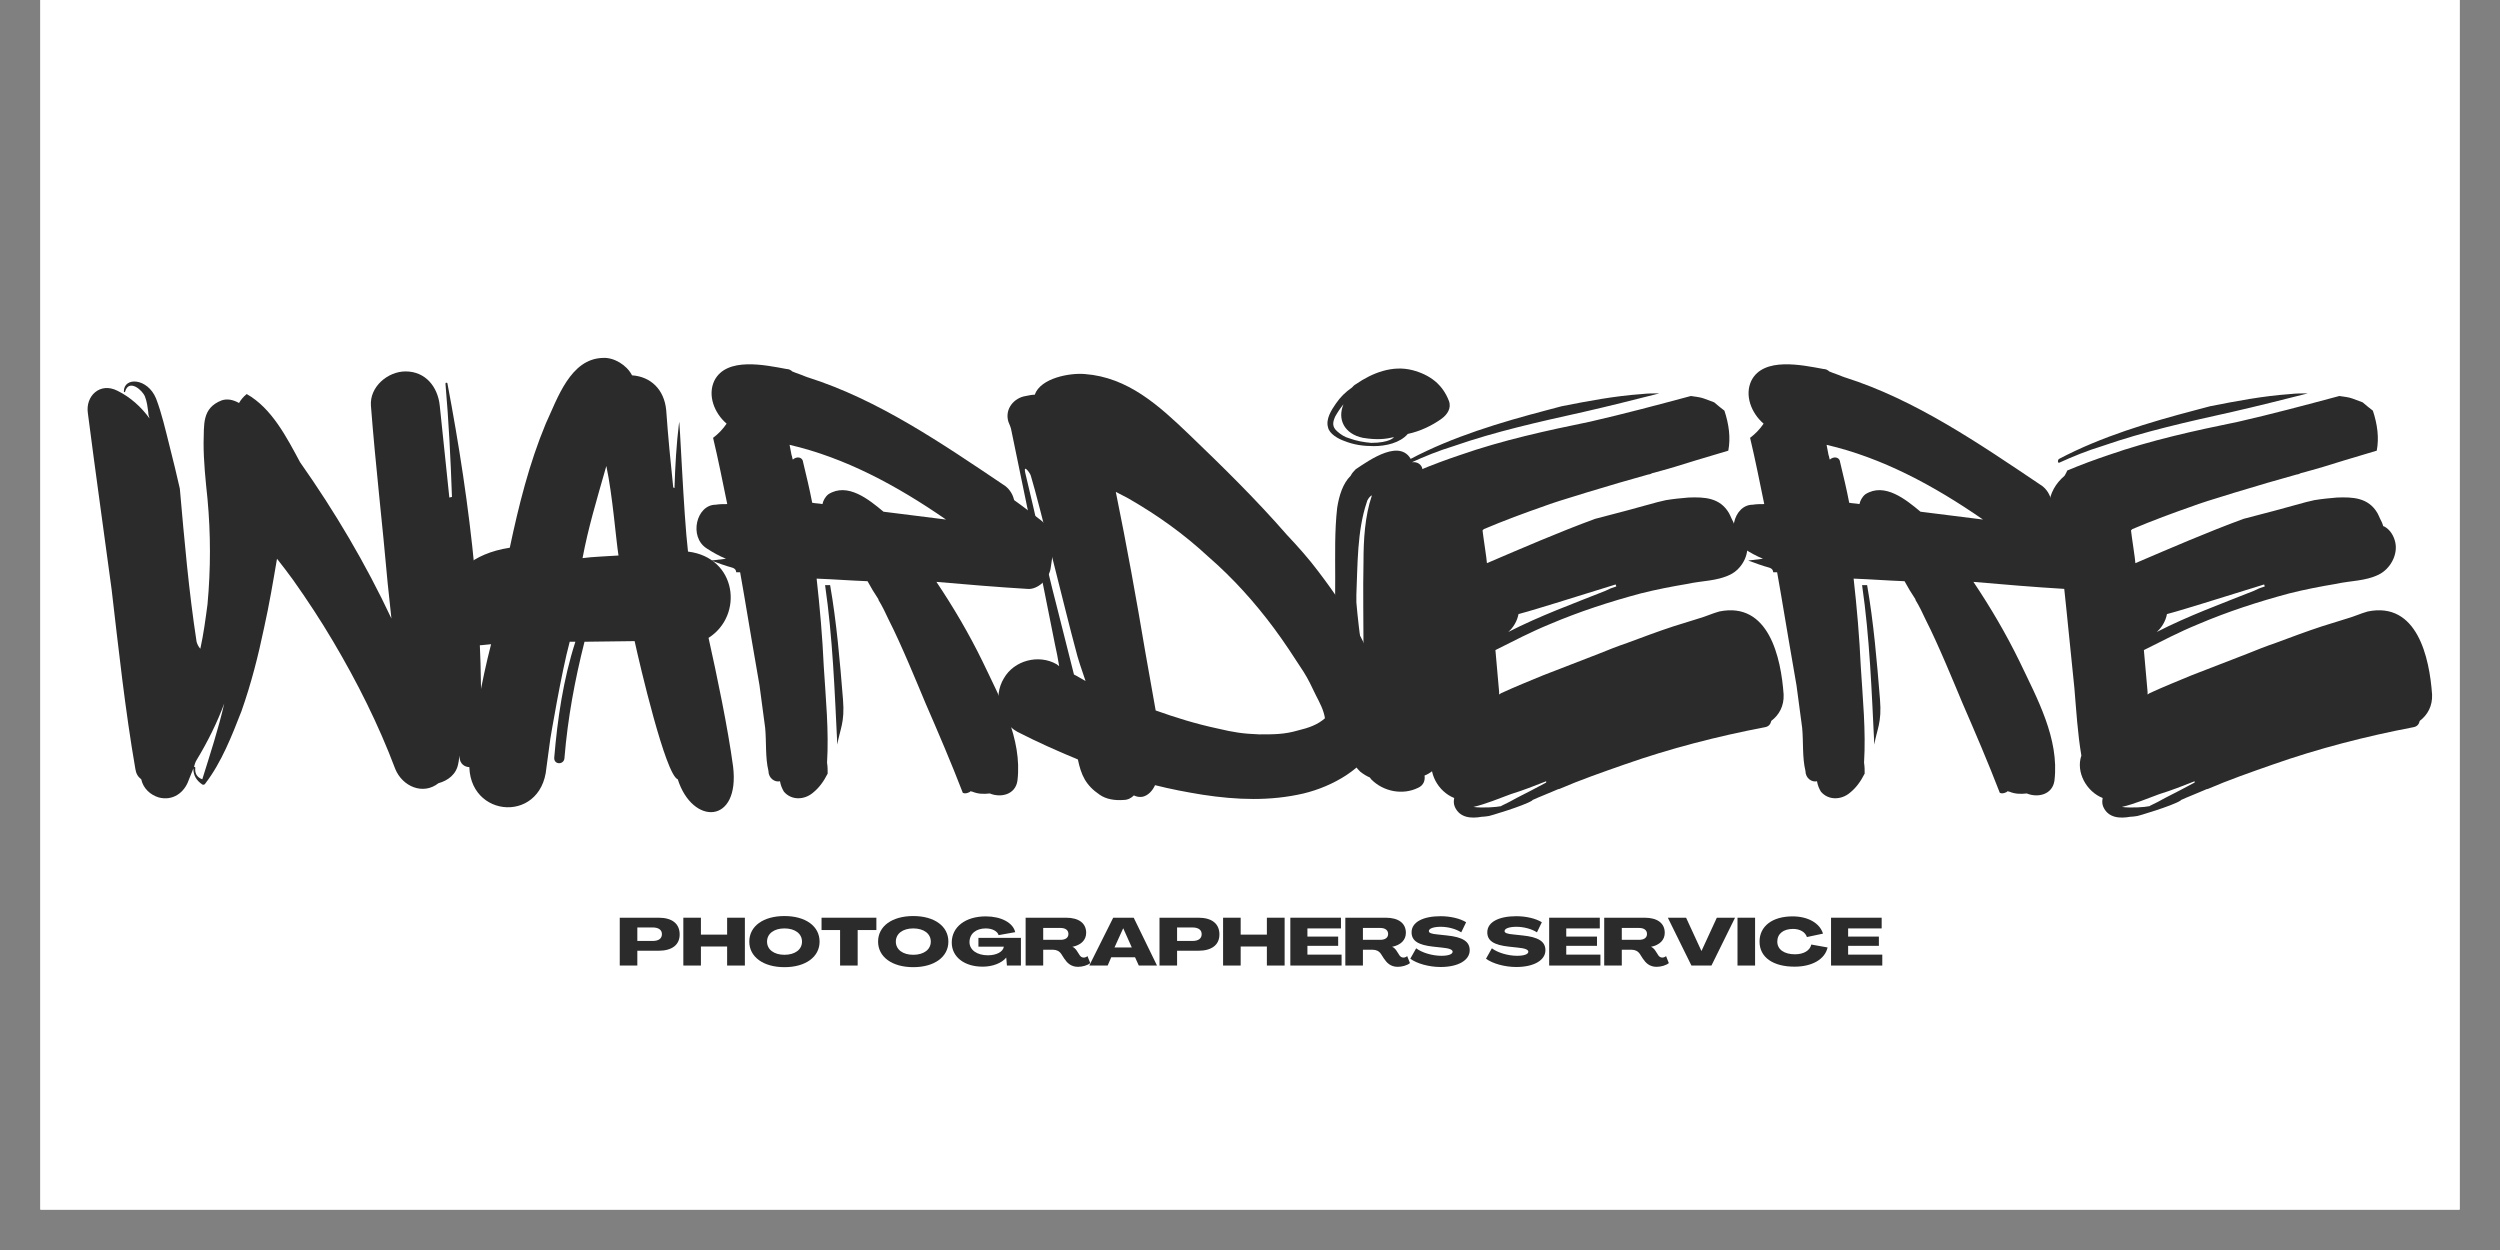 <svg xmlns="http://www.w3.org/2000/svg" xmlns:xlink="http://www.w3.org/1999/xlink" width="80" zoomAndPan="magnify" viewBox="0 0 60 30" height="40" preserveAspectRatio="xMidYMid meet" version="1.0"><rect x="0" y="0" width="60" height="30" fill="#808080" stroke="none"/><defs><g/><clipPath id="f59cc3be42"><path d="M 0.969 0 L 59.031 0 L 59.031 29.031 L 0.969 29.031 Z M 0.969 0 " clip-rule="nonzero"/></clipPath></defs><g clip-path="url(#f59cc3be42)"><path fill="#ffffff" d="M 0.969 0 L 59.031 0 L 59.031 29.031 L 0.969 29.031 Z M 0.969 0 " fill-opacity="1" fill-rule="nonzero"/><path fill="#ffffff" d="M 0.969 0 L 59.031 0 L 59.031 29.031 L 0.969 29.031 Z M 0.969 0 " fill-opacity="1" fill-rule="nonzero"/></g><g fill="#2b2b2b" fill-opacity="1"><g transform="translate(1.675, 19.168)"><g><path d="M 9.836 -0.988 C 9.988 -4 9.621 -7.027 9.062 -9.973 C 9.047 -9.988 9.016 -9.988 9.016 -9.961 C 9.094 -9.062 9.141 -8.152 9.172 -7.242 C 9.156 -7.242 9.125 -7.227 9.109 -7.227 L 8.879 -9.434 C 8.832 -9.883 8.539 -10.254 8.059 -10.254 C 7.629 -10.254 7.195 -9.883 7.227 -9.434 C 7.336 -8.012 7.504 -6.594 7.629 -5.172 L 7.719 -4.324 C 7.102 -5.637 6.363 -6.887 5.527 -8.074 C 5.203 -8.676 4.848 -9.371 4.246 -9.711 C 4.168 -9.648 4.105 -9.574 4.062 -9.496 C 3.922 -9.574 3.781 -9.605 3.645 -9.559 C 3.164 -9.371 3.227 -8.973 3.211 -8.539 C 3.211 -8.09 3.258 -7.645 3.305 -7.195 C 3.383 -6.348 3.383 -5.512 3.305 -4.664 C 3.258 -4.309 3.211 -3.953 3.133 -3.598 C 3.09 -3.645 3.059 -3.707 3.043 -3.766 C 2.855 -4.988 2.75 -6.207 2.641 -7.441 C 2.562 -7.781 2.484 -8.121 2.395 -8.461 C 2.301 -8.832 2.207 -9.25 2.07 -9.605 C 1.867 -10.098 1.297 -10.129 1.297 -9.773 C 1.297 -9.758 1.328 -9.742 1.328 -9.773 C 1.422 -10.082 1.746 -9.805 1.805 -9.648 C 1.852 -9.527 1.867 -9.402 1.883 -9.281 C 1.883 -9.219 1.898 -9.172 1.914 -9.125 C 1.715 -9.402 1.453 -9.637 1.145 -9.789 C 0.727 -10.004 0.371 -9.664 0.434 -9.25 C 0.617 -7.828 0.816 -6.422 1.004 -5.02 C 1.172 -3.582 1.328 -2.129 1.574 -0.711 C 1.59 -0.602 1.637 -0.523 1.715 -0.465 C 1.762 -0.246 1.93 -0.094 2.129 -0.031 C 2.469 0.062 2.75 -0.141 2.855 -0.449 C 2.887 -0.539 2.934 -0.633 2.965 -0.727 C 2.965 -0.555 3.043 -0.434 3.18 -0.34 C 3.211 -0.324 3.242 -0.34 3.258 -0.371 C 3.645 -0.879 3.891 -1.512 4.121 -2.102 C 4.355 -2.766 4.523 -3.43 4.664 -4.105 C 4.785 -4.648 4.879 -5.203 4.973 -5.758 C 5.109 -5.59 5.234 -5.418 5.359 -5.25 C 5.699 -4.77 6.023 -4.277 6.316 -3.781 C 6.902 -2.793 7.41 -1.777 7.812 -0.711 C 7.984 -0.293 8.477 -0.078 8.848 -0.371 C 9.078 -0.434 9.281 -0.586 9.324 -0.848 C 9.34 -0.91 9.34 -0.973 9.355 -1.035 L 9.355 -0.988 C 9.371 -0.68 9.82 -0.68 9.836 -0.988 Z M 2.98 -0.758 C 2.996 -0.816 3.012 -0.879 3.043 -0.926 C 3.305 -1.359 3.535 -1.82 3.707 -2.285 C 3.566 -1.668 3.367 -1.066 3.18 -0.465 C 3.059 -0.508 2.996 -0.602 3.012 -0.742 C 3.012 -0.758 2.996 -0.773 2.98 -0.758 Z M 2.98 -0.758 "/></g></g></g><g fill="#2b2b2b" fill-opacity="1"><g transform="translate(10.614, 19.168)"><g><path d="M 5.652 -0.465 C 6.008 0.648 7.148 0.617 6.98 -0.773 C 6.855 -1.699 6.594 -2.949 6.391 -3.859 C 7.242 -4.402 7.07 -5.789 5.898 -5.93 C 5.789 -6.855 5.699 -9.188 5.684 -9.031 C 5.621 -8.523 5.59 -7.984 5.574 -7.457 C 5.559 -7.457 5.559 -7.457 5.543 -7.473 C 5.48 -8.074 5.418 -8.707 5.375 -9.324 C 5.328 -9.82 5.004 -10.129 4.555 -10.16 C 4.43 -10.406 4.121 -10.594 3.859 -10.578 C 3.074 -10.562 2.766 -9.605 2.484 -9 C 2.086 -8.043 1.836 -7.039 1.621 -6.023 C -0.215 -5.742 -0.215 -4.062 0.773 -3.812 C 0.789 -3.766 0.773 -3.707 0.758 -3.676 C 0.879 -3.676 1.035 -3.691 1.172 -3.707 C 0.941 -2.809 0.789 -1.914 0.664 -1.004 C 0.465 0.449 2.379 0.664 2.5 -0.742 L 2.594 -1.438 C 2.594 -1.438 2.855 -3.012 3.059 -3.766 L 3.195 -3.766 C 2.902 -2.855 2.766 -1.914 2.688 -0.988 C 2.672 -0.805 2.934 -0.805 2.934 -0.988 C 3.012 -1.93 3.18 -2.84 3.414 -3.766 L 4.617 -3.781 C 4.738 -3.227 5.359 -0.57 5.652 -0.465 Z M 3.367 -5.773 C 3.504 -6.5 3.691 -7.117 3.938 -7.984 C 4.09 -7.273 4.168 -6.223 4.23 -5.836 C 4.016 -5.82 3.582 -5.805 3.367 -5.773 Z M 3.367 -5.773 "/></g></g></g><g fill="#2b2b2b" fill-opacity="1"><g transform="translate(16.466, 19.168)"><g><path d="M 8.801 -5.883 C 8.848 -6.223 8.754 -6.5 8.508 -6.688 C 8.309 -6.84 8.09 -7.012 7.875 -7.164 C 7.844 -7.289 7.781 -7.41 7.66 -7.504 C 6.145 -8.523 4.617 -9.574 2.918 -10.113 C 2.902 -10.113 2.887 -10.129 2.871 -10.129 C 2.766 -10.176 2.656 -10.207 2.547 -10.254 C 2.516 -10.285 2.469 -10.312 2.41 -10.312 C 1.898 -10.406 0.973 -10.609 0.68 -10.035 C 0.508 -9.68 0.68 -9.25 0.973 -9 C 0.879 -8.863 0.773 -8.754 0.648 -8.66 C 0.773 -8.137 0.879 -7.598 0.988 -7.07 C 0.895 -7.07 0.805 -7.07 0.711 -7.055 C 0.246 -7.055 0.062 -6.285 0.492 -6.008 C 0.633 -5.914 0.805 -5.82 0.957 -5.758 L 0.602 -5.715 C 0.773 -5.652 0.941 -5.59 1.113 -5.543 C 1.172 -5.527 1.203 -5.48 1.203 -5.434 C 1.234 -5.434 1.266 -5.434 1.297 -5.434 L 1.391 -4.895 C 1.512 -4.168 1.637 -3.441 1.762 -2.719 L 1.898 -1.699 C 1.93 -1.359 1.898 -0.988 1.977 -0.664 C 1.977 -0.492 2.129 -0.387 2.254 -0.418 C 2.27 -0.324 2.301 -0.246 2.348 -0.168 C 2.531 0.047 2.84 0.031 3.043 -0.141 C 3.195 -0.262 3.305 -0.418 3.398 -0.602 C 3.398 -0.68 3.398 -0.773 3.383 -0.863 C 3.43 -1.621 3.352 -2.41 3.305 -3.164 C 3.273 -3.875 3.211 -4.586 3.133 -5.281 C 3.535 -5.266 3.953 -5.234 4.355 -5.219 C 4.43 -5.078 4.523 -4.926 4.617 -4.785 L 4.617 -4.77 C 4.711 -4.617 4.785 -4.461 4.863 -4.293 C 5.156 -3.723 5.574 -2.703 5.742 -2.301 C 6.051 -1.59 6.363 -0.863 6.641 -0.141 C 6.699 -0.109 6.793 -0.141 6.84 -0.184 C 6.84 -0.168 6.855 -0.168 6.871 -0.168 C 7.012 -0.109 7.148 -0.109 7.289 -0.125 C 7.551 -0.016 7.906 -0.094 7.953 -0.434 C 8.074 -1.438 7.535 -2.41 7.117 -3.289 C 6.793 -3.953 6.422 -4.586 6.008 -5.203 C 6.73 -5.141 7.457 -5.078 8.184 -5.035 C 8.43 -5.004 8.723 -5.266 8.754 -5.559 Z M 2.531 -8.246 L 2.484 -8.492 C 3.812 -8.184 5.051 -7.52 6.238 -6.699 L 4.738 -6.887 C 4.387 -7.18 3.875 -7.598 3.414 -7.305 C 3.336 -7.242 3.289 -7.148 3.273 -7.07 C 3.195 -7.086 3.105 -7.086 3.027 -7.102 C 2.965 -7.426 2.887 -7.75 2.809 -8.074 C 2.793 -8.215 2.641 -8.215 2.562 -8.137 C 2.547 -8.168 2.547 -8.215 2.531 -8.246 Z M 3.629 -1.297 C 3.691 -1.668 3.812 -1.82 3.766 -2.379 C 3.691 -3.305 3.613 -4.23 3.457 -5.125 L 3.336 -5.125 C 3.52 -3.859 3.566 -2.578 3.629 -1.297 Z M 3.629 -1.297 "/></g></g></g><g fill="#2b2b2b" fill-opacity="1"><g transform="translate(24.17, 19.168)"><g><path d="M 8.895 -1.406 C 9.234 -2.207 8.895 -3.09 8.523 -3.812 C 8.23 -4.402 7.859 -4.941 7.473 -5.449 C 7.242 -5.758 6.98 -6.051 6.715 -6.332 C 5.977 -7.18 5.172 -7.969 4.371 -8.738 C 3.645 -9.434 2.902 -10.113 1.867 -10.191 C 1.512 -10.223 0.805 -10.098 0.664 -9.695 C 0.602 -9.695 0.523 -9.68 0.449 -9.664 C 0.168 -9.621 -0.062 -9.355 0.031 -9.047 C 0.047 -9 0.078 -8.941 0.094 -8.879 C 0.449 -7.164 0.805 -5.449 1.145 -3.723 C 1.188 -3.535 1.219 -3.367 1.25 -3.18 L 1.188 -3.227 C 0.758 -3.473 0.168 -3.32 -0.078 -2.887 C -0.34 -2.453 -0.199 -1.852 0.246 -1.605 C 0.727 -1.359 1.203 -1.145 1.699 -0.941 C 1.777 -0.57 1.883 -0.324 2.223 -0.094 C 2.379 0.016 2.594 0.047 2.793 0.031 C 2.902 0.031 2.98 -0.016 3.043 -0.078 C 3.105 -0.047 3.18 -0.031 3.258 -0.047 C 3.383 -0.078 3.488 -0.184 3.551 -0.324 C 3.922 -0.23 4.309 -0.156 4.695 -0.094 C 5.512 0.031 6.316 0.062 7.117 -0.125 C 7.812 -0.293 8.602 -0.727 8.895 -1.406 Z M 0.57 -7.75 C 0.773 -7.086 1.438 -4.34 1.637 -3.613 C 1.699 -3.352 1.793 -3.09 1.883 -2.824 C 1.793 -2.871 1.699 -2.934 1.605 -2.98 L 1.188 -4.633 C 0.91 -5.699 0.695 -6.762 0.434 -7.828 C 0.387 -8.043 0.555 -7.812 0.57 -7.75 Z M 7.117 -3.043 C 7.227 -2.871 7.32 -2.672 7.41 -2.484 C 7.504 -2.301 7.598 -2.129 7.629 -1.93 C 7.457 -1.777 7.242 -1.699 6.98 -1.637 C 6.656 -1.543 6.422 -1.543 6.051 -1.543 C 5.652 -1.559 5.449 -1.59 5.051 -1.684 C 4.539 -1.793 4.047 -1.945 3.566 -2.117 C 3.488 -2.578 3.398 -3.043 3.32 -3.504 C 3.105 -4.785 2.871 -6.082 2.609 -7.363 L 2.902 -7.211 C 3.629 -6.793 4.246 -6.348 4.832 -5.805 C 5.418 -5.297 5.945 -4.711 6.406 -4.09 C 6.656 -3.754 6.887 -3.398 7.117 -3.043 Z M 7.117 -3.043 "/></g></g></g><g fill="#2b2b2b" fill-opacity="1"><g transform="translate(31.658, 19.168)"><g><path d="M 0.215 -8.91 C 0.246 -8.754 0.465 -8.633 0.602 -8.586 C 0.832 -8.492 1.066 -8.461 1.312 -8.461 C 1.605 -8.461 1.945 -8.539 2.129 -8.754 C 2.426 -8.816 2.719 -8.957 2.949 -9.125 C 3.074 -9.219 3.18 -9.371 3.117 -9.543 C 2.965 -9.945 2.656 -10.176 2.238 -10.285 C 1.762 -10.406 1.281 -10.223 0.879 -9.945 C 0.848 -9.93 0.816 -9.898 0.789 -9.867 C 0.633 -9.758 0.508 -9.637 0.402 -9.48 C 0.293 -9.324 0.156 -9.109 0.215 -8.91 Z M 1.25 -8.539 C 1.066 -8.555 0.895 -8.586 0.727 -8.648 C 0.617 -8.676 0.523 -8.738 0.434 -8.816 C 0.309 -8.926 0.324 -9.031 0.387 -9.172 C 0.449 -9.281 0.508 -9.371 0.586 -9.465 C 0.434 -9.109 0.602 -8.754 1.051 -8.66 C 1.406 -8.602 1.605 -8.633 1.793 -8.676 C 1.805 -8.676 1.699 -8.539 1.25 -8.539 Z M 2.855 -0.816 C 2.887 -0.664 3.133 -0.68 3.117 -0.832 C 2.824 -3.027 2.703 -5.219 2.766 -7.426 C 2.766 -7.441 2.656 -7.426 2.656 -7.395 C 2.594 -6.301 2.594 -4.68 2.641 -3.582 C 2.609 -3.582 2.562 -4.121 2.531 -4.105 C 2.516 -4.246 2.5 -4.387 2.5 -4.492 C 2.484 -5.066 2.453 -5.637 2.453 -6.191 C 2.453 -6.762 2.484 -7.32 2.484 -7.891 C 2.469 -8.027 2.348 -8.09 2.238 -8.074 C 1.992 -8.691 1.203 -8.121 0.879 -7.906 C 0.832 -7.859 0.789 -7.812 0.758 -7.75 C 0.57 -7.566 0.48 -7.273 0.434 -6.98 C 0.371 -6.422 0.387 -5.852 0.387 -5.297 C 0.371 -4.137 0.449 -2.996 0.586 -1.852 C 0.648 -1.422 0.664 -0.957 0.988 -0.648 C 1.066 -0.586 1.145 -0.539 1.219 -0.508 L 1.25 -0.465 C 1.543 -0.168 2.008 -0.078 2.379 -0.262 C 2.516 -0.324 2.547 -0.449 2.531 -0.555 C 2.656 -0.602 2.777 -0.695 2.855 -0.816 Z M 1.145 -7.117 C 1.145 -7.148 1.203 -7.242 1.25 -7.273 L 1.266 -7.273 C 1.098 -6.777 1.066 -6.207 1.066 -5.684 C 1.051 -4.988 1.066 -4.293 1.066 -3.598 L 1.02 -3.598 C 0.973 -3.969 0.926 -4.34 0.895 -4.711 C 0.895 -4.727 0.895 -4.727 0.895 -4.738 L 0.895 -4.895 C 0.926 -5.605 0.91 -6.422 1.145 -7.117 Z M 1.145 -7.117 "/></g></g></g><g fill="#2b2b2b" fill-opacity="1"><g transform="translate(33.495, 19.168)"><g><path d="M 0.355 -8.152 C 0.324 -8.121 0.324 -8.074 0.355 -8.059 C 0.695 -8.215 1.035 -8.352 1.391 -8.461 C 2.41 -8.816 3.457 -9.047 4.508 -9.281 C 5.109 -9.418 5.727 -9.574 6.332 -9.727 C 6.191 -9.727 6.051 -9.727 5.914 -9.711 C 5.25 -9.664 4.617 -9.543 3.984 -9.418 L 3.629 -9.324 C 2.516 -9.031 1.375 -8.691 0.355 -8.152 Z M 9.016 -1.867 C 9.203 -2.008 9.324 -2.223 9.312 -2.5 C 9.25 -3.383 8.957 -4.738 7.766 -4.492 C 7.598 -4.445 7.441 -4.371 7.273 -4.324 L 6.672 -4.137 C 6.301 -4.016 5.93 -3.875 5.559 -3.738 C 5.328 -3.66 5.094 -3.566 4.863 -3.473 L 3.551 -2.965 C 3.211 -2.824 2.871 -2.688 2.531 -2.531 L 2.484 -2.5 C 2.484 -2.531 2.484 -2.547 2.484 -2.562 L 2.395 -3.566 C 2.824 -3.781 3.242 -4 3.691 -4.184 C 4.414 -4.492 5.141 -4.727 5.883 -4.926 C 6.254 -5.02 6.641 -5.094 7.012 -5.156 C 7.363 -5.234 7.703 -5.219 8.027 -5.375 C 8.309 -5.512 8.492 -5.852 8.43 -6.145 C 8.398 -6.301 8.309 -6.453 8.168 -6.531 C 8.152 -6.531 8.152 -6.531 8.137 -6.547 C 8.121 -6.609 8.09 -6.672 8.059 -6.73 C 8.043 -6.762 8.027 -6.809 8 -6.855 C 7.781 -7.227 7.41 -7.242 7.027 -7.227 C 6.84 -7.211 6.672 -7.195 6.484 -7.164 L 6.285 -7.117 C 5.789 -6.98 5.281 -6.84 4.785 -6.715 C 3.906 -6.391 3.059 -6.023 2.191 -5.652 C 2.191 -5.727 2.102 -6.285 2.086 -6.438 L 2.117 -6.469 C 2.594 -6.672 3.09 -6.855 3.582 -7.027 C 3.754 -7.102 5.281 -7.566 6.066 -7.781 C 6.098 -7.781 6.129 -7.797 6.16 -7.812 C 6.516 -7.906 6.871 -8.012 7.211 -8.121 L 7.984 -8.352 C 8.043 -8.66 8 -8.984 7.891 -9.312 C 7.812 -9.371 7.719 -9.449 7.645 -9.512 L 7.395 -9.605 C 7.305 -9.637 7.195 -9.648 7.086 -9.664 C 6.285 -9.449 5.48 -9.234 4.664 -9.047 C 3.613 -8.832 2.562 -8.602 1.543 -8.246 C 1.219 -8.137 0.879 -8.012 0.555 -7.875 C 0.539 -7.828 0.508 -7.781 0.492 -7.75 C 0.277 -7.566 0.141 -7.336 0.109 -7.027 C 0.078 -6.762 0.168 -6.469 0.355 -6.27 L 0.539 -4.508 L 0.727 -2.656 C 0.773 -2.117 0.805 -1.559 0.895 -1.035 C 0.758 -0.633 1.02 -0.168 1.406 -0.016 C 1.391 0.062 1.391 0.125 1.422 0.199 C 1.543 0.465 1.82 0.48 2.07 0.434 C 2.129 0.434 2.223 0.418 2.223 0.418 C 2.207 0.434 3.09 0.168 3.273 0.047 L 3.289 0.031 C 3.457 -0.047 3.629 -0.109 3.797 -0.184 C 3.828 -0.199 3.875 -0.215 3.906 -0.23 L 3.922 -0.23 C 4.43 -0.449 4.957 -0.633 5.48 -0.816 C 6.578 -1.203 7.719 -1.496 8.863 -1.715 C 8.957 -1.73 9 -1.793 9.016 -1.867 Z M 5.281 -5.141 L 5.297 -5.094 C 5.203 -5.066 5.125 -5.035 5.035 -4.988 C 4.262 -4.68 3.457 -4.387 2.703 -4 C 2.824 -4.105 2.918 -4.262 2.949 -4.43 C 3.242 -4.508 3.535 -4.602 3.844 -4.695 C 4.324 -4.848 4.801 -4.988 5.281 -5.141 Z M 1.867 0.199 C 2.176 0.125 2.469 0 2.766 -0.109 C 3.059 -0.199 3.336 -0.309 3.613 -0.418 L 3.613 -0.387 C 3.383 -0.262 3.148 -0.141 2.902 -0.016 C 2.793 0.047 2.672 0.109 2.547 0.168 C 2.531 0.184 2.516 0.184 2.5 0.184 C 2.453 0.199 2.102 0.23 1.867 0.199 Z M 1.867 0.199 "/></g></g></g><g fill="#2b2b2b" fill-opacity="1"><g transform="translate(41.354, 19.168)"><g><path d="M 8.801 -5.883 C 8.848 -6.223 8.754 -6.5 8.508 -6.688 C 8.309 -6.84 8.09 -7.012 7.875 -7.164 C 7.844 -7.289 7.781 -7.41 7.66 -7.504 C 6.145 -8.523 4.617 -9.574 2.918 -10.113 C 2.902 -10.113 2.887 -10.129 2.871 -10.129 C 2.766 -10.176 2.656 -10.207 2.547 -10.254 C 2.516 -10.285 2.469 -10.312 2.41 -10.312 C 1.898 -10.406 0.973 -10.609 0.68 -10.035 C 0.508 -9.68 0.68 -9.25 0.973 -9 C 0.879 -8.863 0.773 -8.754 0.648 -8.66 C 0.773 -8.137 0.879 -7.598 0.988 -7.07 C 0.895 -7.07 0.805 -7.07 0.711 -7.055 C 0.246 -7.055 0.062 -6.285 0.492 -6.008 C 0.633 -5.914 0.805 -5.82 0.957 -5.758 L 0.602 -5.715 C 0.773 -5.652 0.941 -5.59 1.113 -5.543 C 1.172 -5.527 1.203 -5.48 1.203 -5.434 C 1.234 -5.434 1.266 -5.434 1.297 -5.434 L 1.391 -4.895 C 1.512 -4.168 1.637 -3.441 1.762 -2.719 L 1.898 -1.699 C 1.93 -1.359 1.898 -0.988 1.977 -0.664 C 1.977 -0.492 2.129 -0.387 2.254 -0.418 C 2.27 -0.324 2.301 -0.246 2.348 -0.168 C 2.531 0.047 2.84 0.031 3.043 -0.141 C 3.195 -0.262 3.305 -0.418 3.398 -0.602 C 3.398 -0.68 3.398 -0.773 3.383 -0.863 C 3.43 -1.621 3.352 -2.41 3.305 -3.164 C 3.273 -3.875 3.211 -4.586 3.133 -5.281 C 3.535 -5.266 3.953 -5.234 4.355 -5.219 C 4.43 -5.078 4.523 -4.926 4.617 -4.785 L 4.617 -4.77 C 4.711 -4.617 4.785 -4.461 4.863 -4.293 C 5.156 -3.723 5.574 -2.703 5.742 -2.301 C 6.051 -1.59 6.363 -0.863 6.641 -0.141 C 6.699 -0.109 6.793 -0.141 6.84 -0.184 C 6.84 -0.168 6.855 -0.168 6.871 -0.168 C 7.012 -0.109 7.148 -0.109 7.289 -0.125 C 7.551 -0.016 7.906 -0.094 7.953 -0.434 C 8.074 -1.438 7.535 -2.41 7.117 -3.289 C 6.793 -3.953 6.422 -4.586 6.008 -5.203 C 6.73 -5.141 7.457 -5.078 8.184 -5.035 C 8.43 -5.004 8.723 -5.266 8.754 -5.559 Z M 2.531 -8.246 L 2.484 -8.492 C 3.812 -8.184 5.051 -7.52 6.238 -6.699 L 4.738 -6.887 C 4.387 -7.18 3.875 -7.598 3.414 -7.305 C 3.336 -7.242 3.289 -7.148 3.273 -7.07 C 3.195 -7.086 3.105 -7.086 3.027 -7.102 C 2.965 -7.426 2.887 -7.75 2.809 -8.074 C 2.793 -8.215 2.641 -8.215 2.562 -8.137 C 2.547 -8.168 2.547 -8.215 2.531 -8.246 Z M 3.629 -1.297 C 3.691 -1.668 3.812 -1.82 3.766 -2.379 C 3.691 -3.305 3.613 -4.23 3.457 -5.125 L 3.336 -5.125 C 3.52 -3.859 3.566 -2.578 3.629 -1.297 Z M 3.629 -1.297 "/></g></g></g><g fill="#2b2b2b" fill-opacity="1"><g transform="translate(49.058, 19.168)"><g><path d="M 0.355 -8.152 C 0.324 -8.121 0.324 -8.074 0.355 -8.059 C 0.695 -8.215 1.035 -8.352 1.391 -8.461 C 2.41 -8.816 3.457 -9.047 4.508 -9.281 C 5.109 -9.418 5.727 -9.574 6.332 -9.727 C 6.191 -9.727 6.051 -9.727 5.914 -9.711 C 5.25 -9.664 4.617 -9.543 3.984 -9.418 L 3.629 -9.324 C 2.516 -9.031 1.375 -8.691 0.355 -8.152 Z M 9.016 -1.867 C 9.203 -2.008 9.324 -2.223 9.312 -2.5 C 9.25 -3.383 8.957 -4.738 7.766 -4.492 C 7.598 -4.445 7.441 -4.371 7.273 -4.324 L 6.672 -4.137 C 6.301 -4.016 5.93 -3.875 5.559 -3.738 C 5.328 -3.66 5.094 -3.566 4.863 -3.473 L 3.551 -2.965 C 3.211 -2.824 2.871 -2.688 2.531 -2.531 L 2.484 -2.5 C 2.484 -2.531 2.484 -2.547 2.484 -2.562 L 2.395 -3.566 C 2.824 -3.781 3.242 -4 3.691 -4.184 C 4.414 -4.492 5.141 -4.727 5.883 -4.926 C 6.254 -5.02 6.641 -5.094 7.012 -5.156 C 7.363 -5.234 7.703 -5.219 8.027 -5.375 C 8.309 -5.512 8.492 -5.852 8.43 -6.145 C 8.398 -6.301 8.309 -6.453 8.168 -6.531 C 8.152 -6.531 8.152 -6.531 8.137 -6.547 C 8.121 -6.609 8.09 -6.672 8.059 -6.73 C 8.043 -6.762 8.027 -6.809 8 -6.855 C 7.781 -7.227 7.41 -7.242 7.027 -7.227 C 6.84 -7.211 6.672 -7.195 6.484 -7.164 L 6.285 -7.117 C 5.789 -6.98 5.281 -6.84 4.785 -6.715 C 3.906 -6.391 3.059 -6.023 2.191 -5.652 C 2.191 -5.727 2.102 -6.285 2.086 -6.438 L 2.117 -6.469 C 2.594 -6.672 3.09 -6.855 3.582 -7.027 C 3.754 -7.102 5.281 -7.566 6.066 -7.781 C 6.098 -7.781 6.129 -7.797 6.16 -7.812 C 6.516 -7.906 6.871 -8.012 7.211 -8.121 L 7.984 -8.352 C 8.043 -8.66 8 -8.984 7.891 -9.312 C 7.812 -9.371 7.719 -9.449 7.645 -9.512 L 7.395 -9.605 C 7.305 -9.637 7.195 -9.648 7.086 -9.664 C 6.285 -9.449 5.48 -9.234 4.664 -9.047 C 3.613 -8.832 2.562 -8.602 1.543 -8.246 C 1.219 -8.137 0.879 -8.012 0.555 -7.875 C 0.539 -7.828 0.508 -7.781 0.492 -7.75 C 0.277 -7.566 0.141 -7.336 0.109 -7.027 C 0.078 -6.762 0.168 -6.469 0.355 -6.27 L 0.539 -4.508 L 0.727 -2.656 C 0.773 -2.117 0.805 -1.559 0.895 -1.035 C 0.758 -0.633 1.02 -0.168 1.406 -0.016 C 1.391 0.062 1.391 0.125 1.422 0.199 C 1.543 0.465 1.82 0.48 2.07 0.434 C 2.129 0.434 2.223 0.418 2.223 0.418 C 2.207 0.434 3.09 0.168 3.273 0.047 L 3.289 0.031 C 3.457 -0.047 3.629 -0.109 3.797 -0.184 C 3.828 -0.199 3.875 -0.215 3.906 -0.23 L 3.922 -0.23 C 4.43 -0.449 4.957 -0.633 5.48 -0.816 C 6.578 -1.203 7.719 -1.496 8.863 -1.715 C 8.957 -1.73 9 -1.793 9.016 -1.867 Z M 5.281 -5.141 L 5.297 -5.094 C 5.203 -5.066 5.125 -5.035 5.035 -4.988 C 4.262 -4.68 3.457 -4.387 2.703 -4 C 2.824 -4.105 2.918 -4.262 2.949 -4.43 C 3.242 -4.508 3.535 -4.602 3.844 -4.695 C 4.324 -4.848 4.801 -4.988 5.281 -5.141 Z M 1.867 0.199 C 2.176 0.125 2.469 0 2.766 -0.109 C 3.059 -0.199 3.336 -0.309 3.613 -0.418 L 3.613 -0.387 C 3.383 -0.262 3.148 -0.141 2.902 -0.016 C 2.793 0.047 2.672 0.109 2.547 0.168 C 2.531 0.184 2.516 0.184 2.5 0.184 C 2.453 0.199 2.102 0.23 1.867 0.199 Z M 1.867 0.199 "/></g></g></g><g fill="#2b2b2b" fill-opacity="1"><g transform="translate(14.792, 23.173)"><g><path d="M 0.082 0 L 0.504 0 L 0.504 -0.355 L 1.012 -0.355 C 1.336 -0.355 1.52 -0.496 1.52 -0.746 C 1.52 -1.004 1.34 -1.148 1.016 -1.148 L 0.082 -1.148 Z M 0.504 -0.59 L 0.504 -0.914 L 0.871 -0.914 C 1.016 -0.914 1.094 -0.855 1.094 -0.754 C 1.094 -0.648 1.016 -0.59 0.871 -0.59 Z M 0.504 -0.59 "/></g></g></g><g fill="#2b2b2b" fill-opacity="1"><g transform="translate(16.318, 23.173)"><g><path d="M 0.082 0 L 0.504 0 L 0.504 -0.457 L 1.133 -0.457 L 1.133 0 L 1.559 0 L 1.559 -1.148 L 1.133 -1.148 L 1.133 -0.742 L 0.504 -0.742 L 0.504 -1.148 L 0.082 -1.148 Z M 0.082 0 "/></g></g></g><g fill="#2b2b2b" fill-opacity="1"><g transform="translate(17.932, 23.173)"><g><path d="M 0.895 0.039 C 1.402 0.039 1.738 -0.207 1.738 -0.574 C 1.738 -0.945 1.402 -1.188 0.895 -1.188 C 0.387 -1.188 0.051 -0.945 0.051 -0.574 C 0.051 -0.207 0.387 0.039 0.895 0.039 Z M 0.895 -0.258 C 0.645 -0.258 0.477 -0.383 0.477 -0.574 C 0.477 -0.766 0.645 -0.891 0.895 -0.891 C 1.148 -0.891 1.316 -0.766 1.316 -0.574 C 1.316 -0.383 1.148 -0.258 0.895 -0.258 Z M 0.895 -0.258 "/></g></g></g><g fill="#2b2b2b" fill-opacity="1"><g transform="translate(19.701, 23.173)"><g><path d="M 0.461 0 L 0.883 0 L 0.883 -0.852 L 1.332 -0.852 L 1.332 -1.148 L 0.016 -1.148 L 0.016 -0.852 L 0.461 -0.852 Z M 0.461 0 "/></g></g></g><g fill="#2b2b2b" fill-opacity="1"><g transform="translate(21.023, 23.173)"><g><path d="M 0.895 0.039 C 1.402 0.039 1.738 -0.207 1.738 -0.574 C 1.738 -0.945 1.402 -1.188 0.895 -1.188 C 0.387 -1.188 0.051 -0.945 0.051 -0.574 C 0.051 -0.207 0.387 0.039 0.895 0.039 Z M 0.895 -0.258 C 0.645 -0.258 0.477 -0.383 0.477 -0.574 C 0.477 -0.766 0.645 -0.891 0.895 -0.891 C 1.148 -0.891 1.316 -0.766 1.316 -0.574 C 1.316 -0.383 1.148 -0.258 0.895 -0.258 Z M 0.895 -0.258 "/></g></g></g><g fill="#2b2b2b" fill-opacity="1"><g transform="translate(22.791, 23.173)"><g><path d="M 0.793 0.027 C 1.035 0.027 1.25 -0.059 1.359 -0.191 L 1.375 0 L 1.711 0 L 1.711 -0.664 L 0.691 -0.664 L 0.691 -0.453 L 1.301 -0.453 C 1.285 -0.332 1.129 -0.246 0.918 -0.246 C 0.656 -0.246 0.477 -0.375 0.477 -0.562 C 0.477 -0.762 0.633 -0.891 0.867 -0.891 C 1.02 -0.891 1.145 -0.828 1.176 -0.73 L 1.574 -0.801 C 1.523 -1.027 1.238 -1.18 0.867 -1.18 C 0.379 -1.18 0.051 -0.926 0.051 -0.551 C 0.051 -0.207 0.352 0.027 0.793 0.027 Z M 0.793 0.027 "/></g></g></g><g fill="#2b2b2b" fill-opacity="1"><g transform="translate(24.533, 23.173)"><g><path d="M 1.34 0.031 C 1.441 0.031 1.57 -0.004 1.633 -0.059 L 1.566 -0.227 C 1.547 -0.207 1.508 -0.191 1.48 -0.191 C 1.434 -0.191 1.406 -0.211 1.383 -0.242 L 1.305 -0.363 C 1.277 -0.402 1.242 -0.438 1.203 -0.449 C 1.414 -0.492 1.535 -0.613 1.535 -0.785 C 1.535 -1.016 1.359 -1.148 1.051 -1.148 L 0.082 -1.148 L 0.082 0 L 0.504 0 L 0.504 -0.379 L 0.742 -0.379 C 0.82 -0.379 0.891 -0.348 0.938 -0.277 L 1.008 -0.168 C 1.074 -0.07 1.164 0.031 1.34 0.031 Z M 0.504 -0.617 L 0.504 -0.902 L 0.922 -0.902 C 1.039 -0.902 1.109 -0.848 1.109 -0.758 C 1.109 -0.668 1.039 -0.617 0.918 -0.617 Z M 0.504 -0.617 "/></g></g></g><g fill="#2b2b2b" fill-opacity="1"><g transform="translate(26.143, 23.173)"><g><path d="M 0 0 L 0.441 0 L 0.527 -0.199 L 1.098 -0.199 L 1.188 0 L 1.625 0 L 1.066 -1.148 L 0.574 -1.148 Z M 0.605 -0.434 L 0.812 -0.891 L 0.816 -0.891 L 1.02 -0.434 Z M 0.605 -0.434 "/></g></g></g><g fill="#2b2b2b" fill-opacity="1"><g transform="translate(27.746, 23.173)"><g><path d="M 0.082 0 L 0.504 0 L 0.504 -0.355 L 1.012 -0.355 C 1.336 -0.355 1.52 -0.496 1.52 -0.746 C 1.52 -1.004 1.34 -1.148 1.016 -1.148 L 0.082 -1.148 Z M 0.504 -0.59 L 0.504 -0.914 L 0.871 -0.914 C 1.016 -0.914 1.094 -0.855 1.094 -0.754 C 1.094 -0.648 1.016 -0.59 0.871 -0.59 Z M 0.504 -0.59 "/></g></g></g><g fill="#2b2b2b" fill-opacity="1"><g transform="translate(29.272, 23.173)"><g><path d="M 0.082 0 L 0.504 0 L 0.504 -0.457 L 1.133 -0.457 L 1.133 0 L 1.559 0 L 1.559 -1.148 L 1.133 -1.148 L 1.133 -0.742 L 0.504 -0.742 L 0.504 -1.148 L 0.082 -1.148 Z M 0.082 0 "/></g></g></g><g fill="#2b2b2b" fill-opacity="1"><g transform="translate(30.886, 23.173)"><g><path d="M 0.082 0 L 1.312 0 L 1.312 -0.262 L 0.492 -0.262 L 0.492 -0.473 L 1.23 -0.473 L 1.23 -0.695 L 0.492 -0.695 L 0.492 -0.891 L 1.297 -0.891 L 1.297 -1.148 L 0.082 -1.148 Z M 0.082 0 "/></g></g></g><g fill="#2b2b2b" fill-opacity="1"><g transform="translate(32.206, 23.173)"><g><path d="M 1.34 0.031 C 1.441 0.031 1.57 -0.004 1.633 -0.059 L 1.566 -0.227 C 1.547 -0.207 1.508 -0.191 1.48 -0.191 C 1.434 -0.191 1.406 -0.211 1.383 -0.242 L 1.305 -0.363 C 1.277 -0.402 1.242 -0.438 1.203 -0.449 C 1.414 -0.492 1.535 -0.613 1.535 -0.785 C 1.535 -1.016 1.359 -1.148 1.051 -1.148 L 0.082 -1.148 L 0.082 0 L 0.504 0 L 0.504 -0.379 L 0.742 -0.379 C 0.82 -0.379 0.891 -0.348 0.938 -0.277 L 1.008 -0.168 C 1.074 -0.07 1.164 0.031 1.34 0.031 Z M 0.504 -0.617 L 0.504 -0.902 L 0.922 -0.902 C 1.039 -0.902 1.109 -0.848 1.109 -0.758 C 1.109 -0.668 1.039 -0.617 0.918 -0.617 Z M 0.504 -0.617 "/></g></g></g><g fill="#2b2b2b" fill-opacity="1"><g transform="translate(33.816, 23.173)"><g><path d="M 0.758 0.035 C 1.184 0.035 1.457 -0.129 1.457 -0.367 C 1.457 -0.578 1.289 -0.684 0.902 -0.723 L 0.688 -0.746 C 0.539 -0.758 0.473 -0.785 0.477 -0.828 C 0.477 -0.891 0.594 -0.93 0.762 -0.93 C 0.938 -0.93 1.125 -0.879 1.254 -0.797 L 1.371 -1.039 C 1.227 -1.129 0.996 -1.184 0.758 -1.184 C 0.344 -1.184 0.062 -1.047 0.062 -0.797 C 0.062 -0.594 0.219 -0.492 0.586 -0.453 L 0.797 -0.43 C 0.973 -0.414 1.047 -0.379 1.047 -0.332 C 1.047 -0.27 0.941 -0.234 0.777 -0.234 C 0.559 -0.234 0.309 -0.309 0.172 -0.414 L 0.031 -0.164 C 0.188 -0.047 0.48 0.035 0.758 0.035 Z M 0.758 0.035 "/></g></g></g><g fill="#2b2b2b" fill-opacity="1"><g transform="translate(35.28, 23.173)"><g/></g></g><g fill="#2b2b2b" fill-opacity="1"><g transform="translate(35.633, 23.173)"><g><path d="M 0.758 0.035 C 1.184 0.035 1.457 -0.129 1.457 -0.367 C 1.457 -0.578 1.289 -0.684 0.902 -0.723 L 0.688 -0.746 C 0.539 -0.758 0.473 -0.785 0.477 -0.828 C 0.477 -0.891 0.594 -0.93 0.762 -0.93 C 0.938 -0.93 1.125 -0.879 1.254 -0.797 L 1.371 -1.039 C 1.227 -1.129 0.996 -1.184 0.758 -1.184 C 0.344 -1.184 0.062 -1.047 0.062 -0.797 C 0.062 -0.594 0.219 -0.492 0.586 -0.453 L 0.797 -0.43 C 0.973 -0.414 1.047 -0.379 1.047 -0.332 C 1.047 -0.27 0.941 -0.234 0.777 -0.234 C 0.559 -0.234 0.309 -0.309 0.172 -0.414 L 0.031 -0.164 C 0.188 -0.047 0.48 0.035 0.758 0.035 Z M 0.758 0.035 "/></g></g></g><g fill="#2b2b2b" fill-opacity="1"><g transform="translate(37.098, 23.173)"><g><path d="M 0.082 0 L 1.312 0 L 1.312 -0.262 L 0.492 -0.262 L 0.492 -0.473 L 1.23 -0.473 L 1.23 -0.695 L 0.492 -0.695 L 0.492 -0.891 L 1.297 -0.891 L 1.297 -1.148 L 0.082 -1.148 Z M 0.082 0 "/></g></g></g><g fill="#2b2b2b" fill-opacity="1"><g transform="translate(38.419, 23.173)"><g><path d="M 1.34 0.031 C 1.441 0.031 1.57 -0.004 1.633 -0.059 L 1.566 -0.227 C 1.547 -0.207 1.508 -0.191 1.48 -0.191 C 1.434 -0.191 1.406 -0.211 1.383 -0.242 L 1.305 -0.363 C 1.277 -0.402 1.242 -0.438 1.203 -0.449 C 1.414 -0.492 1.535 -0.613 1.535 -0.785 C 1.535 -1.016 1.359 -1.148 1.051 -1.148 L 0.082 -1.148 L 0.082 0 L 0.504 0 L 0.504 -0.379 L 0.742 -0.379 C 0.82 -0.379 0.891 -0.348 0.938 -0.277 L 1.008 -0.168 C 1.074 -0.07 1.164 0.031 1.34 0.031 Z M 0.504 -0.617 L 0.504 -0.902 L 0.922 -0.902 C 1.039 -0.902 1.109 -0.848 1.109 -0.758 C 1.109 -0.668 1.039 -0.617 0.918 -0.617 Z M 0.504 -0.617 "/></g></g></g><g fill="#2b2b2b" fill-opacity="1"><g transform="translate(40.028, 23.173)"><g><path d="M 0.566 0 L 1.047 0 L 1.613 -1.148 L 1.176 -1.148 L 0.809 -0.352 L 0.805 -0.352 L 0.438 -1.148 L 0 -1.148 Z M 0.566 0 "/></g></g></g><g fill="#2b2b2b" fill-opacity="1"><g transform="translate(41.618, 23.173)"><g><path d="M 0.082 0 L 0.504 0 L 0.504 -1.148 L 0.082 -1.148 Z M 0.082 0 "/></g></g></g><g fill="#2b2b2b" fill-opacity="1"><g transform="translate(42.178, 23.173)"><g><path d="M 0.891 0.027 C 1.316 0.027 1.621 -0.152 1.684 -0.434 L 1.293 -0.504 C 1.262 -0.359 1.109 -0.27 0.902 -0.27 C 0.641 -0.27 0.477 -0.387 0.477 -0.574 C 0.477 -0.762 0.621 -0.879 0.855 -0.879 C 1.02 -0.879 1.148 -0.805 1.188 -0.684 L 1.574 -0.766 C 1.496 -1.02 1.211 -1.18 0.844 -1.18 C 0.359 -1.18 0.051 -0.945 0.051 -0.574 C 0.051 -0.195 0.379 0.027 0.891 0.027 Z M 0.891 0.027 "/></g></g></g><g fill="#2b2b2b" fill-opacity="1"><g transform="translate(43.863, 23.173)"><g><path d="M 0.082 0 L 1.312 0 L 1.312 -0.262 L 0.492 -0.262 L 0.492 -0.473 L 1.23 -0.473 L 1.23 -0.695 L 0.492 -0.695 L 0.492 -0.891 L 1.297 -0.891 L 1.297 -1.148 L 0.082 -1.148 Z M 0.082 0 "/></g></g></g></svg>